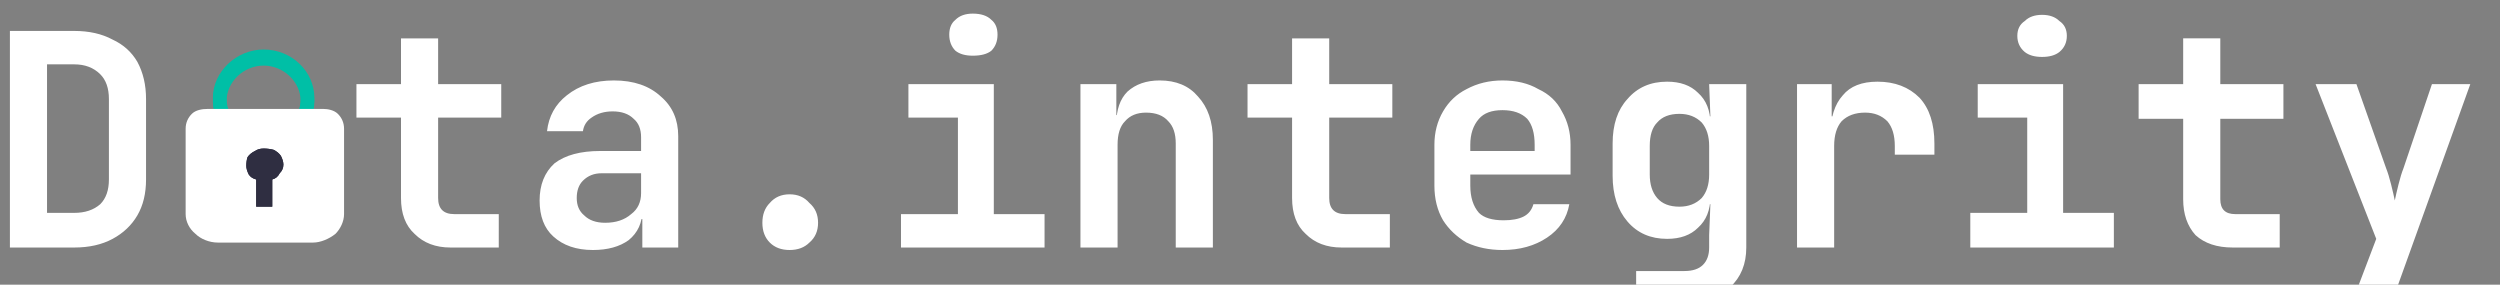 <svg version="1.2" xmlns="http://www.w3.org/2000/svg" viewBox="0 0 202 23" width="202" height="23">
	<rect x="0" y="0" width="202" height="23" fill="#808080" stroke="none"/>
	<title>Novo Projeto</title>
	<defs>
		<clipPath clipPathUnits="userSpaceOnUse" id="cp1">
			<path d="m0 0h202v23h-202z"/>
		</clipPath>
	</defs>
	<style>
		.s0 { fill: #ffffff } 
		.s1 { fill: #00bfa6 } 
		.s2 { fill: #2f2e41 } 
	</style>
	<g id="Prancheta 1" clip-path="url(#cp1)">
		<path id="D ta.integrity" class="s0" aria-label="D ta.integrity"  d="m6 20h-5.2v-17.5h5.2q1.8 0 3.1 0.7 1.3 0.6 2 1.8 0.7 1.3 0.7 3v6.5q0 1.7-0.7 2.9-0.7 1.2-2 1.9-1.3 0.7-3.1 0.7zm-2.2-14.8v12h2.2q1.3 0 2.1-0.7 0.7-0.7 0.7-2v-6.5q0-1.3-0.7-2-0.8-0.8-2.1-0.8zm36.5 14.8h-3.9q-1.8 0-2.9-1.1-1.1-1-1.1-2.9v-6.5h-3.6v-2.7h3.6v-3.7h3v3.7h5.1v2.7h-5.1v6.5q0 1.3 1.3 1.3h3.6zm7.6 0.2q-2 0-3.2-1.1-1.1-1-1.1-2.9 0-1.9 1.2-3 1.3-1 3.7-1h3.3v-1.1q0-1-0.6-1.5-0.6-0.6-1.7-0.6-1 0-1.7 0.5-0.6 0.4-0.7 1.1h-2.9q0.2-1.8 1.6-2.9 1.5-1.2 3.8-1.2 2.4 0 3.8 1.3 1.4 1.2 1.4 3.2v9h-2.9v-2.3h-0.5l0.5-0.7q0 1.5-1.1 2.4-1.1 0.8-2.9 0.8zm1-2.2q1.3 0 2.1-0.7 0.8-0.6 0.8-1.7v-1.6h-3.2q-0.9 0-1.5 0.6-0.5 0.5-0.5 1.4 0 0.9 0.6 1.4 0.6 0.6 1.7 0.6zm14.9 2.2q-1 0-1.6-0.6-0.6-0.6-0.6-1.6 0-1 0.6-1.6 0.6-0.7 1.6-0.7 1 0 1.6 0.7 0.7 0.6 0.7 1.6 0 1-0.7 1.6-0.6 0.6-1.6 0.6zm20.6-0.2h-11.6v-2.7h4.6v-7.8h-4v-2.7h6.9v10.5h4.1zm-5.8-15.5q-0.9 0-1.4-0.4-0.5-0.5-0.5-1.3 0-0.8 0.5-1.2 0.5-0.5 1.4-0.5 1 0 1.5 0.5 0.5 0.4 0.5 1.2 0 0.8-0.5 1.3-0.5 0.4-1.5 0.4zm11.7 15.5h-3v-13.2h2.9v2.5h0.8l-0.8 0.7q0-1.7 0.9-2.6 1-0.9 2.6-0.9 2 0 3.1 1.3 1.2 1.3 1.2 3.5v8.7h-3v-8.4q0-1.2-0.6-1.8-0.6-0.7-1.8-0.7-1.1 0-1.7 0.7-0.6 0.6-0.6 1.9zm22 0h-3.9q-1.8 0-2.9-1.1-1.1-1-1.1-2.9v-6.5h-3.6v-2.7h3.6v-3.7h3v3.7h5.1v2.7h-5.1v6.5q0 1.3 1.3 1.3h3.6zm9.1 0.2q-1.6 0-2.9-0.6-1.2-0.7-1.9-1.8-0.7-1.2-0.7-2.8v-3.3q0-1.5 0.7-2.7 0.7-1.2 1.9-1.8 1.3-0.7 2.9-0.7 1.7 0 2.9 0.7 1.3 0.6 1.9 1.8 0.7 1.2 0.7 2.7v2.4h-8.1v0.9q0 1.4 0.7 2.2 0.6 0.6 2 0.6 1 0 1.6-0.3 0.6-0.3 0.8-1h2.9q-0.3 1.7-1.8 2.7-1.5 1-3.6 1zm2.8-8l-0.2 0.2v-0.7q0-1.4-0.6-2.1-0.7-0.7-2-0.7-1.3 0-1.9 0.7-0.7 0.8-0.7 2.1v0.5zm12 12.2h-4v-2.5h3.9q1 0 1.5-0.5 0.5-0.5 0.5-1.4v-1l0.1-2.5h-0.7l0.7-0.6q0 1.6-1 2.5-0.9 0.9-2.5 0.9-2 0-3.2-1.4-1.2-1.4-1.2-3.7v-2.6q0-2.3 1.2-3.6 1.2-1.4 3.2-1.4 1.6 0 2.5 0.9 1 0.9 1 2.5l-0.7-0.6h0.7l-0.1-2.6h3v13.2q0 2-1.3 3.2-1.3 1.2-3.6 1.2zm-0.5-7.7q1.1 0 1.8-0.7 0.6-0.7 0.6-1.9v-2.3q0-1.2-0.6-1.9-0.7-0.7-1.8-0.7-1.2 0-1.8 0.7-0.6 0.6-0.6 1.9v2.3q0 1.2 0.6 1.9 0.6 0.7 1.8 0.7zm12.5 3.3h-3v-13.2h2.8v2.6h0.8l-0.9 1.5q0-2.1 1-3.2 0.9-1.1 2.8-1.1 2.1 0 3.4 1.3 1.2 1.3 1.2 3.7v0.9h-3.2v-0.7q0-1.3-0.6-2-0.7-0.7-1.8-0.7-1.2 0-1.9 0.7-0.6 0.7-0.6 2zm22.6 0h-11.6v-2.8h4.6v-7.7h-4v-2.7h6.9v10.4h4.1zm-5.8-15.4q-0.9 0-1.4-0.4-0.6-0.5-0.6-1.3 0-0.8 0.6-1.2 0.5-0.5 1.4-0.5 0.9 0 1.4 0.5 0.6 0.4 0.6 1.2 0 0.8-0.6 1.3-0.5 0.4-1.4 0.4zm19.2 15.4h-3.8q-1.9 0-3-1-1-1.1-1-2.9v-6.5h-3.6v-2.8h3.6v-3.7h3v3.7h5.1v2.8h-5.1v6.5q0 1.2 1.2 1.2h3.6zm9.1 4.3h-3.2l1.9-5-4.9-12.5h3.3l2.4 6.8q0.2 0.5 0.4 1.3 0.2 0.8 0.3 1.3 0.1-0.5 0.3-1.3 0.2-0.8 0.4-1.3l2.3-6.8h3.1z"/>
		<path id="Layer" fill-rule="evenodd" class="s1" d="m21.3 12c-2.2 0-4.1-1.7-4.1-3.8 0-2.2 1.9-3.9 4.1-3.9 2.2 0 4.1 1.7 4.1 3.9 0 2.1-1.9 3.8-4.1 3.8zm3-3.8c0-1.6-1.4-2.9-3-2.9-1.6 0-3 1.3-3 2.9 0 1.5 1.4 2.8 3 2.8 1.6 0 3-1.3 3-2.8z"/>
		<path id="Layer" fill-rule="evenodd" class="s1" d="m21.3 11.9c-2.2 0-4.1-1.8-4.1-4 0-2.1 1.9-3.9 4.1-3.9 2.3 0 4.1 1.8 4.1 3.9 0 2.2-1.8 4-4.1 4zm3-4c0-1.6-1.3-2.9-3-2.9-1.6 0-3 1.3-3 2.9 0 1.7 1.4 3 3 3 1.7 0 3-1.3 3-3z"/>
		<path id="Layer" class="s0" d="m25.3 19.6h-7.7c-0.7 0-1.4-0.3-1.8-0.7-0.5-0.4-0.8-1-0.8-1.6v-6.9c0-0.5 0.2-0.9 0.5-1.2 0.3-0.3 0.8-0.4 1.3-0.4h9.3c0.4 0 0.9 0.1 1.2 0.4 0.3 0.3 0.5 0.7 0.5 1.2v6.9c0 0.6-0.3 1.2-0.7 1.6-0.5 0.4-1.2 0.7-1.8 0.7z"/>
		<path id="Layer" class="s2" d="m22.9 13.3q0-0.3-0.2-0.7-0.2-0.3-0.6-0.5-0.4-0.1-0.8-0.1-0.4 0-0.7 0.2-0.4 0.2-0.6 0.5-0.1 0.3-0.1 0.7 0 0.3 0.2 0.7 0.2 0.3 0.6 0.4v2.2h1.3v-2.2q0.4-0.1 0.6-0.5 0.3-0.3 0.3-0.7z"/>
		<path id="Layer" class="s2" d="m22.9 13.3q0-0.3-0.2-0.7-0.2-0.3-0.6-0.5-0.4-0.1-0.8-0.1-0.4 0-0.7 0.2-0.4 0.2-0.6 0.5-0.1 0.3-0.1 0.7 0 0.3 0.2 0.7 0.2 0.3 0.6 0.4v2.2h1.3v-2.2q0.4-0.1 0.6-0.5 0.3-0.3 0.3-0.7z"/>
	</g>
</svg>